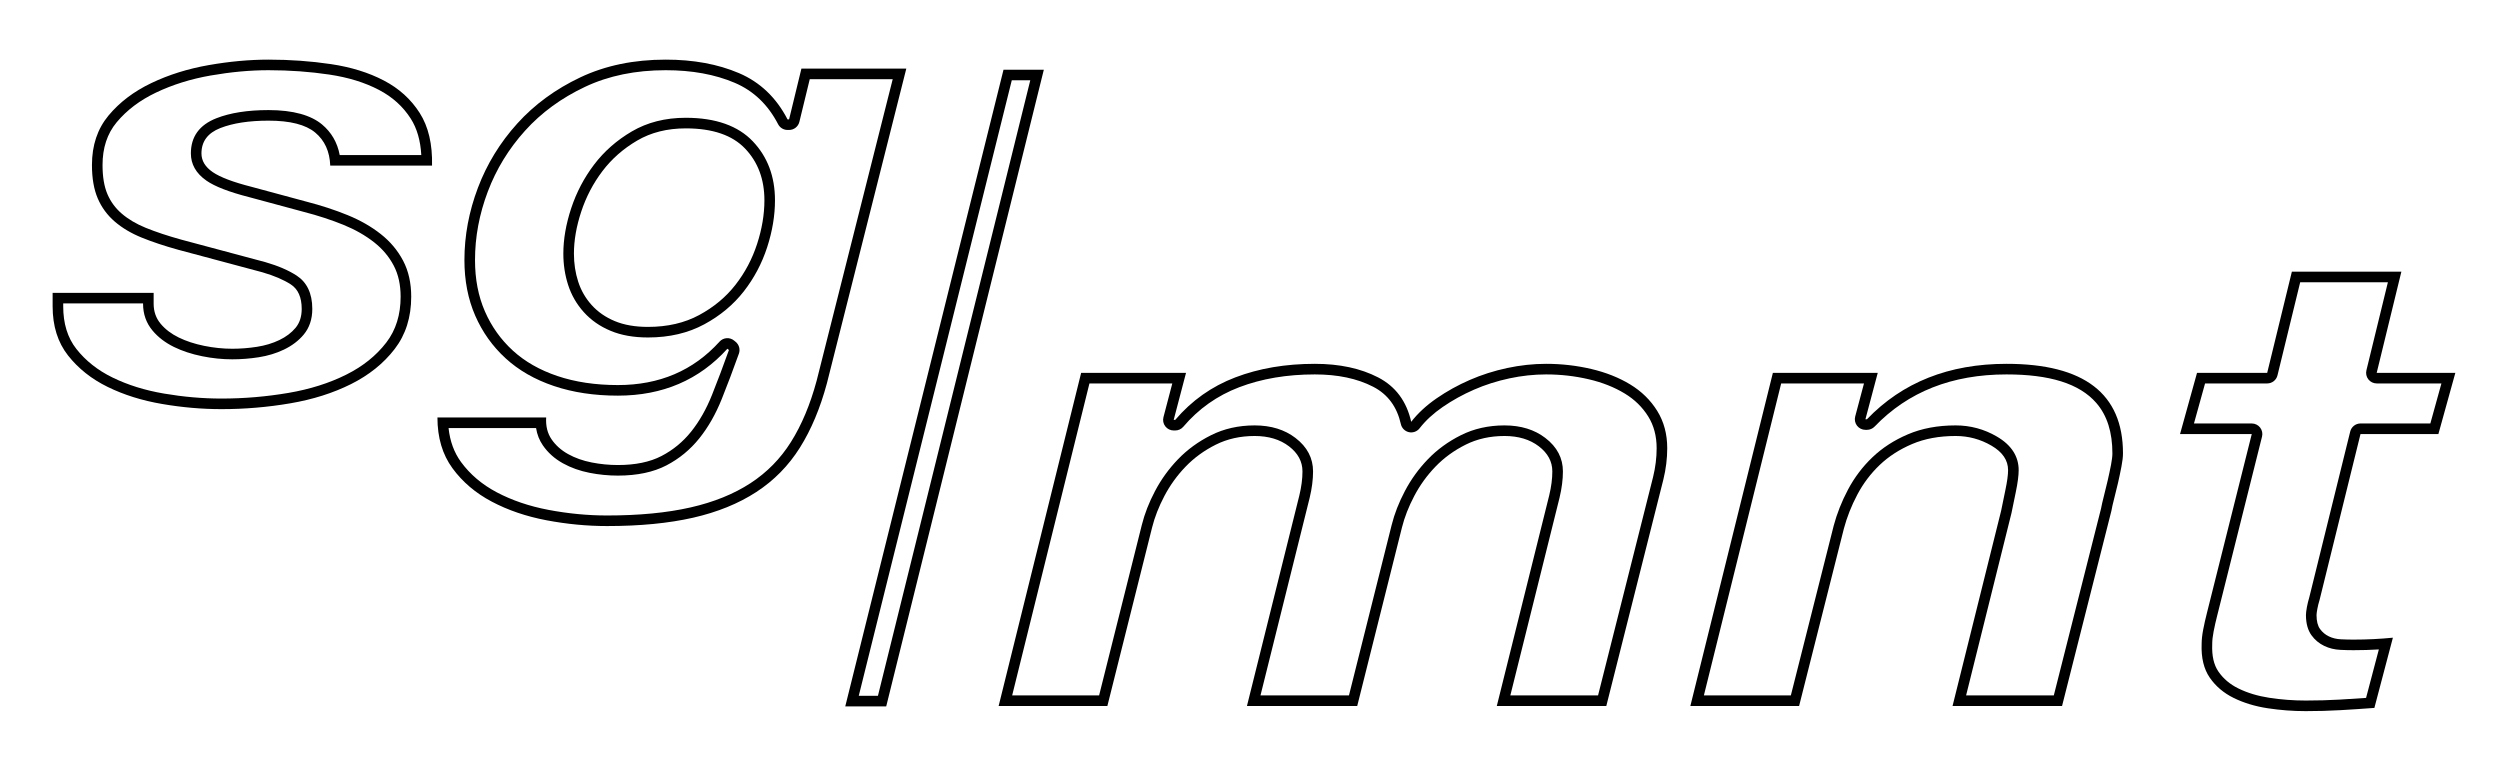 <?xml version="1.0" encoding="UTF-8" standalone="no"?>
<!DOCTYPE svg PUBLIC "-//W3C//DTD SVG 1.1//EN" "http://www.w3.org/Graphics/SVG/1.1/DTD/svg11.dtd">
<svg width="100%" height="100%" viewBox="0 0 886 277" version="1.1" xmlns="http://www.w3.org/2000/svg" xmlns:xlink="http://www.w3.org/1999/xlink" xml:space="preserve" xmlns:serif="http://www.serif.com/" style="fill-rule:evenodd;clip-rule:evenodd;stroke-linejoin:round;stroke-miterlimit:2;">
    <g id="Artboard1" transform="matrix(1,0,0,1,-1313.31,-1196.25)">
        <rect x="1313.31" y="1196.25" width="885.557" height="276.581" style="fill:none;"/>
        <g transform="matrix(0.821,0,0,0.684,747.554,386.486)">
            <path d="M831.661,1269.68L875.602,1269.68C875.824,1258.59 874.048,1249.49 870.276,1242.39C866.503,1235.29 861.343,1229.68 854.797,1225.58C848.25,1221.47 840.649,1218.64 831.994,1217.09C823.339,1215.54 814.351,1214.76 805.03,1214.76C796.819,1214.76 788.22,1215.7 779.232,1217.59C770.244,1219.48 761.977,1222.58 754.432,1226.91C746.886,1231.24 740.728,1236.84 735.957,1243.72C731.185,1250.6 728.8,1259.14 728.8,1269.35C728.8,1276.23 729.632,1282 731.296,1286.66C732.961,1291.32 735.402,1295.32 738.62,1298.65C741.838,1301.98 745.721,1304.75 750.271,1306.97C754.82,1309.19 760.091,1311.3 766.083,1313.29L802.367,1324.94C807.471,1326.72 811.577,1328.83 814.684,1331.27C817.791,1333.71 819.344,1337.93 819.344,1343.92C819.344,1347.91 818.457,1351.19 816.681,1353.74C814.906,1356.29 812.576,1358.4 809.691,1360.06C806.806,1361.73 803.588,1362.89 800.037,1363.56C796.486,1364.22 792.935,1364.56 789.385,1364.56C785.39,1364.56 781.34,1364.06 777.234,1363.06C773.129,1362.06 769.467,1360.62 766.249,1358.73C763.031,1356.85 760.424,1354.46 758.426,1351.58C756.429,1348.69 755.43,1345.25 755.43,1341.26L755.43,1335.6L711.822,1335.6L711.822,1342.59C711.822,1352.8 714.042,1361.28 718.48,1368.05C722.919,1374.82 728.633,1380.26 735.624,1384.36C742.614,1388.47 750.437,1391.41 759.092,1393.18C767.747,1394.96 776.291,1395.85 784.724,1395.85C794.711,1395.85 804.586,1394.85 814.351,1392.85C824.116,1390.86 832.882,1387.53 840.649,1382.87C848.416,1378.2 854.686,1372.16 859.457,1364.72C864.228,1357.29 866.614,1348.25 866.614,1337.59C866.614,1330.49 865.449,1324.28 863.119,1318.95C860.789,1313.63 857.571,1309.02 853.465,1305.14C849.359,1301.25 844.588,1297.98 839.151,1295.32C833.714,1292.65 827.777,1290.32 821.342,1288.33L797.707,1280.67C789.718,1278.23 784.114,1275.68 780.896,1273.01C777.678,1270.35 776.069,1267.13 776.069,1263.36C776.069,1257.15 778.788,1252.76 784.225,1250.21C789.662,1247.66 796.597,1246.38 805.03,1246.38C814.351,1246.38 821.064,1248.44 825.17,1252.54C829.275,1256.65 831.439,1262.36 831.661,1269.68ZM835.75,1264.2C834.726,1257.65 832.141,1252.38 828.095,1248.33C823.378,1243.61 815.741,1240.9 805.03,1240.9C795.919,1240.9 788.435,1242.35 782.56,1245.11C775.074,1248.62 771.5,1254.8 771.5,1263.36C771.5,1268.84 773.628,1273.66 778.302,1277.53C781.805,1280.43 787.869,1283.32 796.566,1285.98C796.546,1285.97 820.151,1293.62 820.151,1293.62C820.166,1293.62 820.182,1293.63 820.197,1293.63C826.422,1295.57 832.165,1297.82 837.424,1300.39C842.44,1302.85 846.848,1305.86 850.636,1309.44C854.221,1312.83 857.038,1316.85 859.073,1321.5C861.083,1326.1 862.044,1331.47 862.044,1337.59C862.044,1346.92 860.015,1354.87 855.836,1361.38C851.469,1368.18 845.715,1373.7 838.605,1377.96C831.216,1382.4 822.873,1385.55 813.583,1387.45C804.072,1389.39 794.452,1390.37 784.724,1390.37C776.545,1390.37 768.257,1389.5 759.862,1387.78C751.665,1386.1 744.253,1383.33 737.633,1379.44C731.292,1375.72 726.097,1370.8 722.071,1364.66C718.229,1358.8 716.392,1351.42 716.392,1342.59C716.392,1342.59 716.392,1341.08 716.392,1341.08C716.392,1341.08 750.861,1341.08 750.861,1341.08C750.861,1341.08 750.861,1341.26 750.861,1341.26C750.861,1346.61 752.233,1351.21 754.911,1355.08C757.298,1358.53 760.397,1361.4 764.243,1363.66C767.784,1365.73 771.809,1367.33 776.326,1368.43C780.739,1369.51 785.092,1370.04 789.385,1370.04C793.171,1370.04 796.957,1369.68 800.743,1368.98C804.763,1368.22 808.404,1366.89 811.671,1365C815.194,1362.97 818.021,1360.37 820.189,1357.25C822.607,1353.78 823.914,1349.36 823.914,1343.92C823.914,1335.67 821.463,1330.04 817.187,1326.68C813.766,1323.99 809.26,1321.63 803.64,1319.68C803.609,1319.67 803.579,1319.66 803.549,1319.65L767.286,1308C761.492,1306.07 756.393,1304.04 751.992,1301.89C747.939,1299.91 744.47,1297.46 741.604,1294.49C738.921,1291.72 736.884,1288.39 735.496,1284.5C734.041,1280.43 733.369,1275.37 733.369,1269.35C733.369,1260.55 735.356,1253.16 739.469,1247.23C743.839,1240.93 749.493,1235.82 756.402,1231.86C763.587,1227.74 771.461,1224.79 780.019,1222.99C788.733,1221.16 797.07,1220.24 805.03,1220.24C814.117,1220.24 822.88,1221 831.318,1222.51C839.424,1223.97 846.549,1226.59 852.68,1230.44C858.488,1234.08 863.076,1239.04 866.422,1245.34C869.138,1250.45 870.614,1256.75 870.967,1264.2L835.75,1264.2Z"/>
            <path d="M1046.04,1382.53L1080.33,1219.42L1035.05,1219.42L1029.73,1245.72L1029.06,1245.72C1024.18,1234.4 1017.19,1226.41 1008.09,1221.75C998.991,1217.09 988.45,1214.76 976.466,1214.76C962.707,1214.76 950.446,1217.81 939.682,1223.91C928.919,1230.02 919.82,1238.01 912.386,1247.88C904.951,1257.76 899.292,1268.85 895.409,1281.17C891.525,1293.49 889.583,1305.97 889.583,1318.62C889.583,1329.27 891.137,1338.87 894.243,1347.41C897.35,1355.96 901.733,1363.34 907.392,1369.55C913.051,1375.76 919.987,1380.54 928.198,1383.86C936.409,1387.19 945.619,1388.86 955.827,1388.86C975.135,1388.86 990.891,1380.76 1003.1,1364.56L1003.76,1365.22C1001.32,1373.43 998.88,1381.2 996.439,1388.53C993.998,1395.85 991.002,1402.17 987.451,1407.5C983.901,1412.83 979.628,1417.04 974.635,1420.15C969.642,1423.26 963.373,1424.81 955.827,1424.81C952.055,1424.81 948.282,1424.37 944.509,1423.48C940.736,1422.59 937.352,1421.15 934.356,1419.15C931.36,1417.15 928.974,1414.6 927.199,1411.49C925.424,1408.39 924.647,1404.61 924.869,1400.18L877.932,1400.18C877.932,1410.61 880.096,1419.37 884.423,1426.47C888.751,1433.58 894.41,1439.35 901.4,1443.78C908.391,1448.22 916.269,1451.44 925.035,1453.44C933.801,1455.43 942.512,1456.43 951.167,1456.43C965.37,1456.43 977.742,1454.99 988.283,1452.11C998.825,1449.22 1007.92,1444.78 1015.58,1438.79C1023.24,1432.8 1029.51,1425.14 1034.39,1415.82C1039.27,1406.5 1043.15,1395.4 1046.04,1382.53ZM1041.62,1381.15C1038.86,1393.42 1035.18,1404.01 1030.52,1412.9C1025.99,1421.55 1020.18,1428.64 1013.08,1434.2C1005.85,1439.86 997.233,1444.03 987.267,1446.76C977.015,1449.57 964.98,1450.95 951.167,1450.95C942.794,1450.95 934.368,1449.98 925.888,1448.05C917.6,1446.16 910.147,1443.13 903.538,1438.94C897.191,1434.91 892.041,1429.69 888.112,1423.24C885.105,1418.3 883.338,1412.43 882.736,1405.66C882.736,1405.66 920.513,1405.66 920.513,1405.66C920.945,1409 921.932,1411.97 923.43,1414.59C925.594,1418.38 928.486,1421.51 932.137,1423.94C935.529,1426.2 939.357,1427.85 943.63,1428.86C947.696,1429.81 951.761,1430.29 955.827,1430.29C964.223,1430.29 971.183,1428.47 976.739,1425.02C982.302,1421.55 987.064,1416.86 991.02,1410.92C994.832,1405.2 998.061,1398.42 1000.68,1390.56C1003.14,1383.18 1005.61,1375.34 1008.07,1367.07C1008.71,1364.9 1008.16,1362.48 1006.69,1361.01L1006.02,1360.35C1004.14,1358.46 1001.35,1358.7 999.707,1360.88C988.381,1375.91 973.742,1383.38 955.827,1383.38C946.16,1383.38 937.436,1381.82 929.661,1378.67C922.094,1375.6 915.692,1371.23 910.477,1365.51C905.292,1359.81 901.279,1353.05 898.432,1345.22C895.562,1337.33 894.153,1328.46 894.153,1318.62C894.153,1306.62 896,1294.79 899.683,1283.11C903.364,1271.43 908.73,1260.92 915.777,1251.56C922.817,1242.2 931.442,1234.65 941.635,1228.87C951.825,1223.09 963.44,1220.24 976.466,1220.24C987.768,1220.24 997.715,1222.4 1006.3,1226.79C1014.42,1230.95 1020.64,1238.13 1025,1248.24C1025.79,1250.06 1027.35,1251.2 1029.06,1251.2L1029.73,1251.2C1031.84,1251.2 1033.67,1249.47 1034.17,1247.01L1038.65,1224.9C1038.65,1224.9 1074.46,1224.9 1074.46,1224.9C1074.46,1224.9 1041.62,1381.15 1041.62,1381.15L1041.62,1381.15ZM985.121,1244.89C976.247,1244.89 968.493,1247.29 961.837,1251.97C955.311,1256.57 949.878,1262.31 945.527,1269.2C941.23,1276.01 937.945,1283.53 935.676,1291.77C933.402,1300.03 932.283,1307.87 932.283,1315.29C932.283,1320.99 932.972,1326.37 934.334,1331.45C935.754,1336.74 938.014,1341.46 941.112,1345.59C944.215,1349.73 948.083,1352.98 952.738,1355.3C957.225,1357.55 962.577,1358.72 968.81,1358.72C978.075,1358.72 986.172,1356.41 993.121,1351.9C1000.03,1347.42 1005.71,1341.71 1010.2,1334.8C1014.63,1327.98 1017.98,1320.38 1020.26,1311.99C1022.52,1303.64 1023.64,1295.53 1023.64,1287.66C1023.64,1275.24 1020.4,1265.07 1014.06,1257.08C1007.78,1249.16 998.191,1244.89 985.121,1244.89ZM985.121,1250.38C996.661,1250.38 1005.21,1253.87 1010.75,1260.86C1016.3,1267.85 1019.08,1276.79 1019.08,1287.66C1019.08,1294.98 1018.02,1302.53 1015.91,1310.3C1013.81,1318.06 1010.7,1325.11 1006.59,1331.43C1002.49,1337.76 997.271,1342.98 990.947,1347.08C984.622,1351.19 977.243,1353.24 968.81,1353.24C963.262,1353.24 958.49,1352.24 954.496,1350.24C950.501,1348.25 947.172,1345.47 944.509,1341.92C941.846,1338.37 939.904,1334.32 938.684,1329.77C937.463,1325.22 936.853,1320.39 936.853,1315.29C936.853,1308.41 937.907,1301.14 940.015,1293.49C942.123,1285.83 945.175,1278.84 949.17,1272.51C953.164,1266.19 958.157,1260.92 964.149,1256.7C970.141,1252.49 977.132,1250.38 985.121,1250.38Z"/>
        </g>
        <g transform="matrix(0.821,0,0,0.686,1083.64,491.866)">
            <path d="M746.442,1219.42L710.824,1391.52L757.761,1391.52L777.068,1299.31C778.178,1293.99 779.953,1288.55 782.394,1283C784.835,1277.45 787.887,1272.4 791.548,1267.85C795.21,1263.31 799.538,1259.53 804.531,1256.54C809.524,1253.54 815.128,1252.04 821.342,1252.04C827.334,1252.04 832.271,1253.82 836.155,1257.37C840.039,1260.92 841.981,1265.25 841.981,1270.35C841.981,1274.12 841.537,1278.23 840.649,1282.67L818.013,1391.52L865.615,1391.52L884.923,1299.31C886.032,1293.99 887.808,1288.55 890.249,1283C892.69,1277.45 895.741,1272.4 899.403,1267.85C903.065,1263.31 907.392,1259.53 912.386,1256.54C917.379,1253.54 922.983,1252.04 929.196,1252.04C935.188,1252.04 940.126,1253.82 944.01,1257.37C947.893,1260.92 949.835,1265.25 949.835,1270.35C949.835,1274.12 949.391,1278.23 948.504,1282.67L925.868,1391.52L973.137,1391.52L994.442,1290.32C995.551,1285.22 996.661,1279.95 997.771,1274.51C998.88,1269.08 999.435,1263.69 999.435,1258.37C999.435,1251.04 997.993,1244.61 995.108,1239.06C992.223,1233.51 988.339,1228.96 983.457,1225.41C978.574,1221.86 972.971,1219.2 966.646,1217.42C960.321,1215.65 953.83,1214.76 947.172,1214.76C941.624,1214.76 936.021,1215.48 930.361,1216.92C924.702,1218.37 919.321,1220.42 914.217,1223.08C909.112,1225.74 904.341,1228.91 899.903,1232.57C895.464,1236.23 891.802,1240.28 888.917,1244.72C886.92,1234.07 882.149,1226.41 874.603,1221.75C867.058,1217.09 857.959,1214.76 847.307,1214.76C834.657,1214.76 823.228,1217.09 813.02,1221.75C802.811,1226.41 794.156,1233.73 787.054,1243.72L786.389,1243.72L791.715,1219.42L746.442,1219.42ZM750.018,1224.89L785.792,1224.89C785.792,1224.89 781.969,1242.33 781.969,1242.33C781.609,1243.97 781.905,1245.72 782.771,1247.06C783.636,1248.4 784.972,1249.19 786.389,1249.19L787.054,1249.19C788.394,1249.19 789.666,1248.49 790.534,1247.27C797.129,1237.99 805.167,1231.19 814.648,1226.86C824.37,1222.42 835.259,1220.23 847.307,1220.23C857.137,1220.23 865.545,1222.31 872.508,1226.61C878.835,1230.52 882.784,1236.98 884.459,1245.92C884.846,1247.98 886.194,1249.59 887.919,1250.06C889.645,1250.52 891.438,1249.75 892.524,1248.08C895.14,1244.05 898.471,1240.39 902.496,1237.07C906.696,1233.61 911.212,1230.62 916.042,1228.1C920.87,1225.58 925.961,1223.64 931.313,1222.27C936.652,1220.91 941.938,1220.23 947.172,1220.23C953.473,1220.23 959.617,1221.07 965.603,1222.75C971.425,1224.38 976.589,1226.82 981.084,1230.09C985.332,1233.17 988.718,1237.12 991.228,1241.95C993.679,1246.66 994.866,1252.14 994.866,1258.37C994.866,1263.27 994.352,1268.21 993.332,1273.21C992.228,1278.62 991.124,1283.87 990.02,1288.95C990.017,1288.96 990.014,1288.97 990.011,1288.99L969.576,1386.05C969.576,1386.05 931.714,1386.05 931.714,1386.05C931.714,1386.05 952.938,1283.99 952.938,1283.99C952.941,1283.97 952.945,1283.96 952.948,1283.94C953.927,1279.04 954.405,1274.51 954.405,1270.35C954.405,1263.57 951.945,1257.74 946.783,1253.02C942.165,1248.8 936.322,1246.57 929.196,1246.57C922.224,1246.57 915.941,1248.28 910.338,1251.65C904.865,1254.93 900.126,1259.07 896.113,1264.06C892.15,1268.98 888.848,1274.45 886.206,1280.45C883.582,1286.41 881.682,1292.26 880.489,1297.99C880.49,1297.98 862.05,1386.05 862.05,1386.05C862.05,1386.05 823.859,1386.05 823.859,1386.05C823.859,1386.05 845.083,1283.99 845.083,1283.99C845.087,1283.97 845.09,1283.96 845.093,1283.94C846.072,1279.04 846.55,1274.51 846.55,1270.35C846.55,1263.57 844.09,1257.74 838.929,1253.02C834.31,1248.8 828.467,1246.57 821.342,1246.57C814.369,1246.57 808.087,1248.28 802.483,1251.65C797.01,1254.93 792.271,1259.07 788.258,1264.06C784.295,1268.98 780.993,1274.45 778.351,1280.45C775.727,1286.41 773.827,1292.26 772.634,1297.99C772.635,1297.98 754.195,1386.05 754.195,1386.05C754.195,1386.05 716.664,1386.05 716.664,1386.05L750.018,1224.89Z"/>
            <path d="M1045.04,1219.42L1009.42,1391.52L1056.36,1391.52L1075.67,1299.98C1077,1293.99 1078.94,1288.1 1081.49,1282.33C1084.04,1276.56 1087.26,1271.46 1091.14,1267.02C1095.03,1262.58 1099.69,1258.98 1105.13,1256.2C1110.56,1253.43 1116.83,1252.04 1123.93,1252.04C1129.48,1252.04 1134.64,1253.71 1139.41,1257.04C1144.18,1260.36 1146.57,1264.58 1146.57,1269.68C1146.57,1272.13 1146.18,1275.57 1145.4,1280C1144.63,1284.44 1144.02,1287.99 1143.57,1290.66L1122.6,1391.52L1169.87,1391.52L1191.18,1290.66C1191.4,1289.1 1191.79,1287.05 1192.34,1284.5C1192.9,1281.95 1193.45,1279.23 1194.01,1276.34C1194.56,1273.46 1195.06,1270.63 1195.5,1267.85C1195.95,1265.08 1196.17,1262.81 1196.17,1261.03C1196.17,1230.18 1179.41,1214.76 1145.9,1214.76C1121.05,1214.76 1100.96,1224.3 1085.65,1243.39L1084.99,1243.39L1090.31,1219.42L1045.04,1219.42ZM1048.62,1224.89L1084.37,1224.89C1084.37,1224.89 1080.57,1241.98 1080.57,1241.98C1080.21,1243.62 1080.5,1245.37 1081.36,1246.72C1082.23,1248.07 1083.57,1248.86 1084.99,1248.86L1085.65,1248.86C1086.9,1248.86 1088.09,1248.25 1088.95,1247.18C1103.41,1229.14 1122.42,1220.23 1145.9,1220.23C1164.31,1220.23 1177.32,1224.84 1184.67,1235C1189.38,1241.5 1191.6,1250.2 1191.6,1261.03C1191.6,1262.54 1191.39,1264.47 1191.02,1266.83C1190.58,1269.53 1190.1,1272.3 1189.55,1275.12C1189.01,1277.95 1188.46,1280.62 1187.92,1283.12C1187.35,1285.75 1186.95,1287.88 1186.7,1289.52C1186.7,1289.51 1166.31,1386.05 1166.31,1386.05C1166.31,1386.05 1128.45,1386.05 1128.45,1386.05C1128.45,1386.05 1148.01,1291.98 1148.01,1291.98C1148.03,1291.89 1148.04,1291.81 1148.06,1291.73C1148.5,1289.08 1149.11,1285.54 1149.88,1281.13C1150.74,1276.21 1151.14,1272.39 1151.14,1269.68C1151.14,1262.76 1148.18,1256.82 1141.71,1252.31C1136.23,1248.49 1130.31,1246.57 1123.93,1246.57C1116.15,1246.57 1109.29,1248.13 1103.34,1251.17C1097.36,1254.22 1092.25,1258.19 1087.99,1263.07C1083.75,1267.91 1080.24,1273.48 1077.45,1279.78C1074.73,1285.92 1072.67,1292.19 1071.25,1298.57C1071.25,1298.59 1071.24,1298.62 1071.24,1298.64L1052.8,1386.05C1052.8,1386.05 1015.26,1386.05 1015.26,1386.05L1048.62,1224.89Z"/>
            <path d="M1305.69,1219.42L1316.34,1167.16L1269.07,1167.16L1258.42,1219.42L1228.13,1219.42L1220.8,1251.04L1251.76,1251.04L1232.45,1343.25C1231.79,1346.36 1231.23,1349.3 1230.79,1352.07C1230.35,1354.85 1230.12,1357.35 1230.12,1359.56C1229.9,1366.66 1231.07,1372.43 1233.62,1376.87C1236.17,1381.31 1239.61,1384.81 1243.94,1387.36C1248.27,1389.91 1253.15,1391.69 1258.59,1392.69C1264.02,1393.68 1269.52,1394.18 1275.06,1394.18C1280.17,1394.18 1285.16,1394.02 1290.04,1393.68C1294.93,1393.35 1299.81,1392.96 1304.69,1392.52L1312.68,1356.24C1307.13,1356.9 1301.47,1357.23 1295.7,1357.23C1293.93,1357.23 1292.1,1357.18 1290.21,1357.07C1288.32,1356.96 1286.6,1356.46 1285.05,1355.57C1283.5,1354.68 1282.22,1353.4 1281.22,1351.74C1280.22,1350.08 1279.72,1347.69 1279.72,1344.58C1279.72,1343.92 1279.84,1342.86 1280.06,1341.42C1280.28,1339.98 1280.61,1338.37 1281.06,1336.6L1298.7,1251.04L1332.32,1251.04L1339.64,1219.42L1305.69,1219.42ZM1301.25,1218.12C1300.92,1219.75 1301.23,1221.48 1302.1,1222.8C1302.96,1224.12 1304.29,1224.89 1305.69,1224.89L1333.63,1224.89C1333.63,1224.89 1328.85,1245.57 1328.85,1245.57C1328.85,1245.57 1298.7,1245.57 1298.7,1245.57C1296.6,1245.57 1294.77,1247.29 1294.26,1249.73L1276.64,1335.16C1276.16,1337.09 1275.81,1338.85 1275.56,1340.43C1275.27,1342.32 1275.15,1343.71 1275.15,1344.58C1275.15,1349.1 1276.06,1352.51 1277.51,1354.93C1278.96,1357.36 1280.82,1359.21 1283.08,1360.51C1285.16,1361.69 1287.46,1362.38 1289.99,1362.53C1291.95,1362.65 1293.86,1362.7 1295.7,1362.7C1299.38,1362.7 1303.02,1362.57 1306.62,1362.31C1306.62,1362.31 1301.1,1387.35 1301.1,1387.35C1297.33,1387.67 1293.56,1387.97 1289.78,1388.22C1284.99,1388.55 1280.08,1388.71 1275.06,1388.71C1269.75,1388.71 1264.49,1388.24 1259.28,1387.28C1254.34,1386.37 1249.89,1384.77 1245.96,1382.45C1242.37,1380.34 1239.5,1377.45 1237.38,1373.77C1235.32,1370.19 1234.51,1365.5 1234.69,1359.77C1234.69,1359.7 1234.69,1359.63 1234.69,1359.56C1234.69,1357.65 1234.89,1355.5 1235.28,1353.1C1235.71,1350.43 1236.24,1347.6 1236.88,1344.61C1236.88,1344.6 1236.88,1344.59 1236.89,1344.58L1256.19,1252.37C1256.54,1250.74 1256.23,1249.01 1255.37,1247.68C1254.5,1246.35 1253.17,1245.57 1251.76,1245.57L1226.81,1245.57C1226.81,1245.57 1231.6,1224.89 1231.6,1224.89C1231.6,1224.89 1258.42,1224.89 1258.42,1224.89C1260.53,1224.89 1262.36,1223.17 1262.86,1220.72L1272.66,1172.63C1272.66,1172.63 1310.52,1172.63 1310.52,1172.63C1310.52,1172.63 1301.25,1218.12 1301.25,1218.12Z"/>
        </g>
        <g transform="matrix(1.416,0,0,1.191,-5029.97,-3554.48)">
            <path d="M4730.88,4009.6L4740.97,4009.6L4701.52,4199.06L4691.27,4199.06L4730.88,4009.6ZM4732.95,4012.74L4737.58,4012.74C4732.36,4037.84 4703.6,4176 4699.45,4195.91C4699.45,4195.91 4694.65,4195.91 4694.65,4195.91C4699.9,4170.81 4728.78,4032.65 4732.95,4012.74L4732.95,4012.74Z"/>
        </g>
    </g>
</svg>
